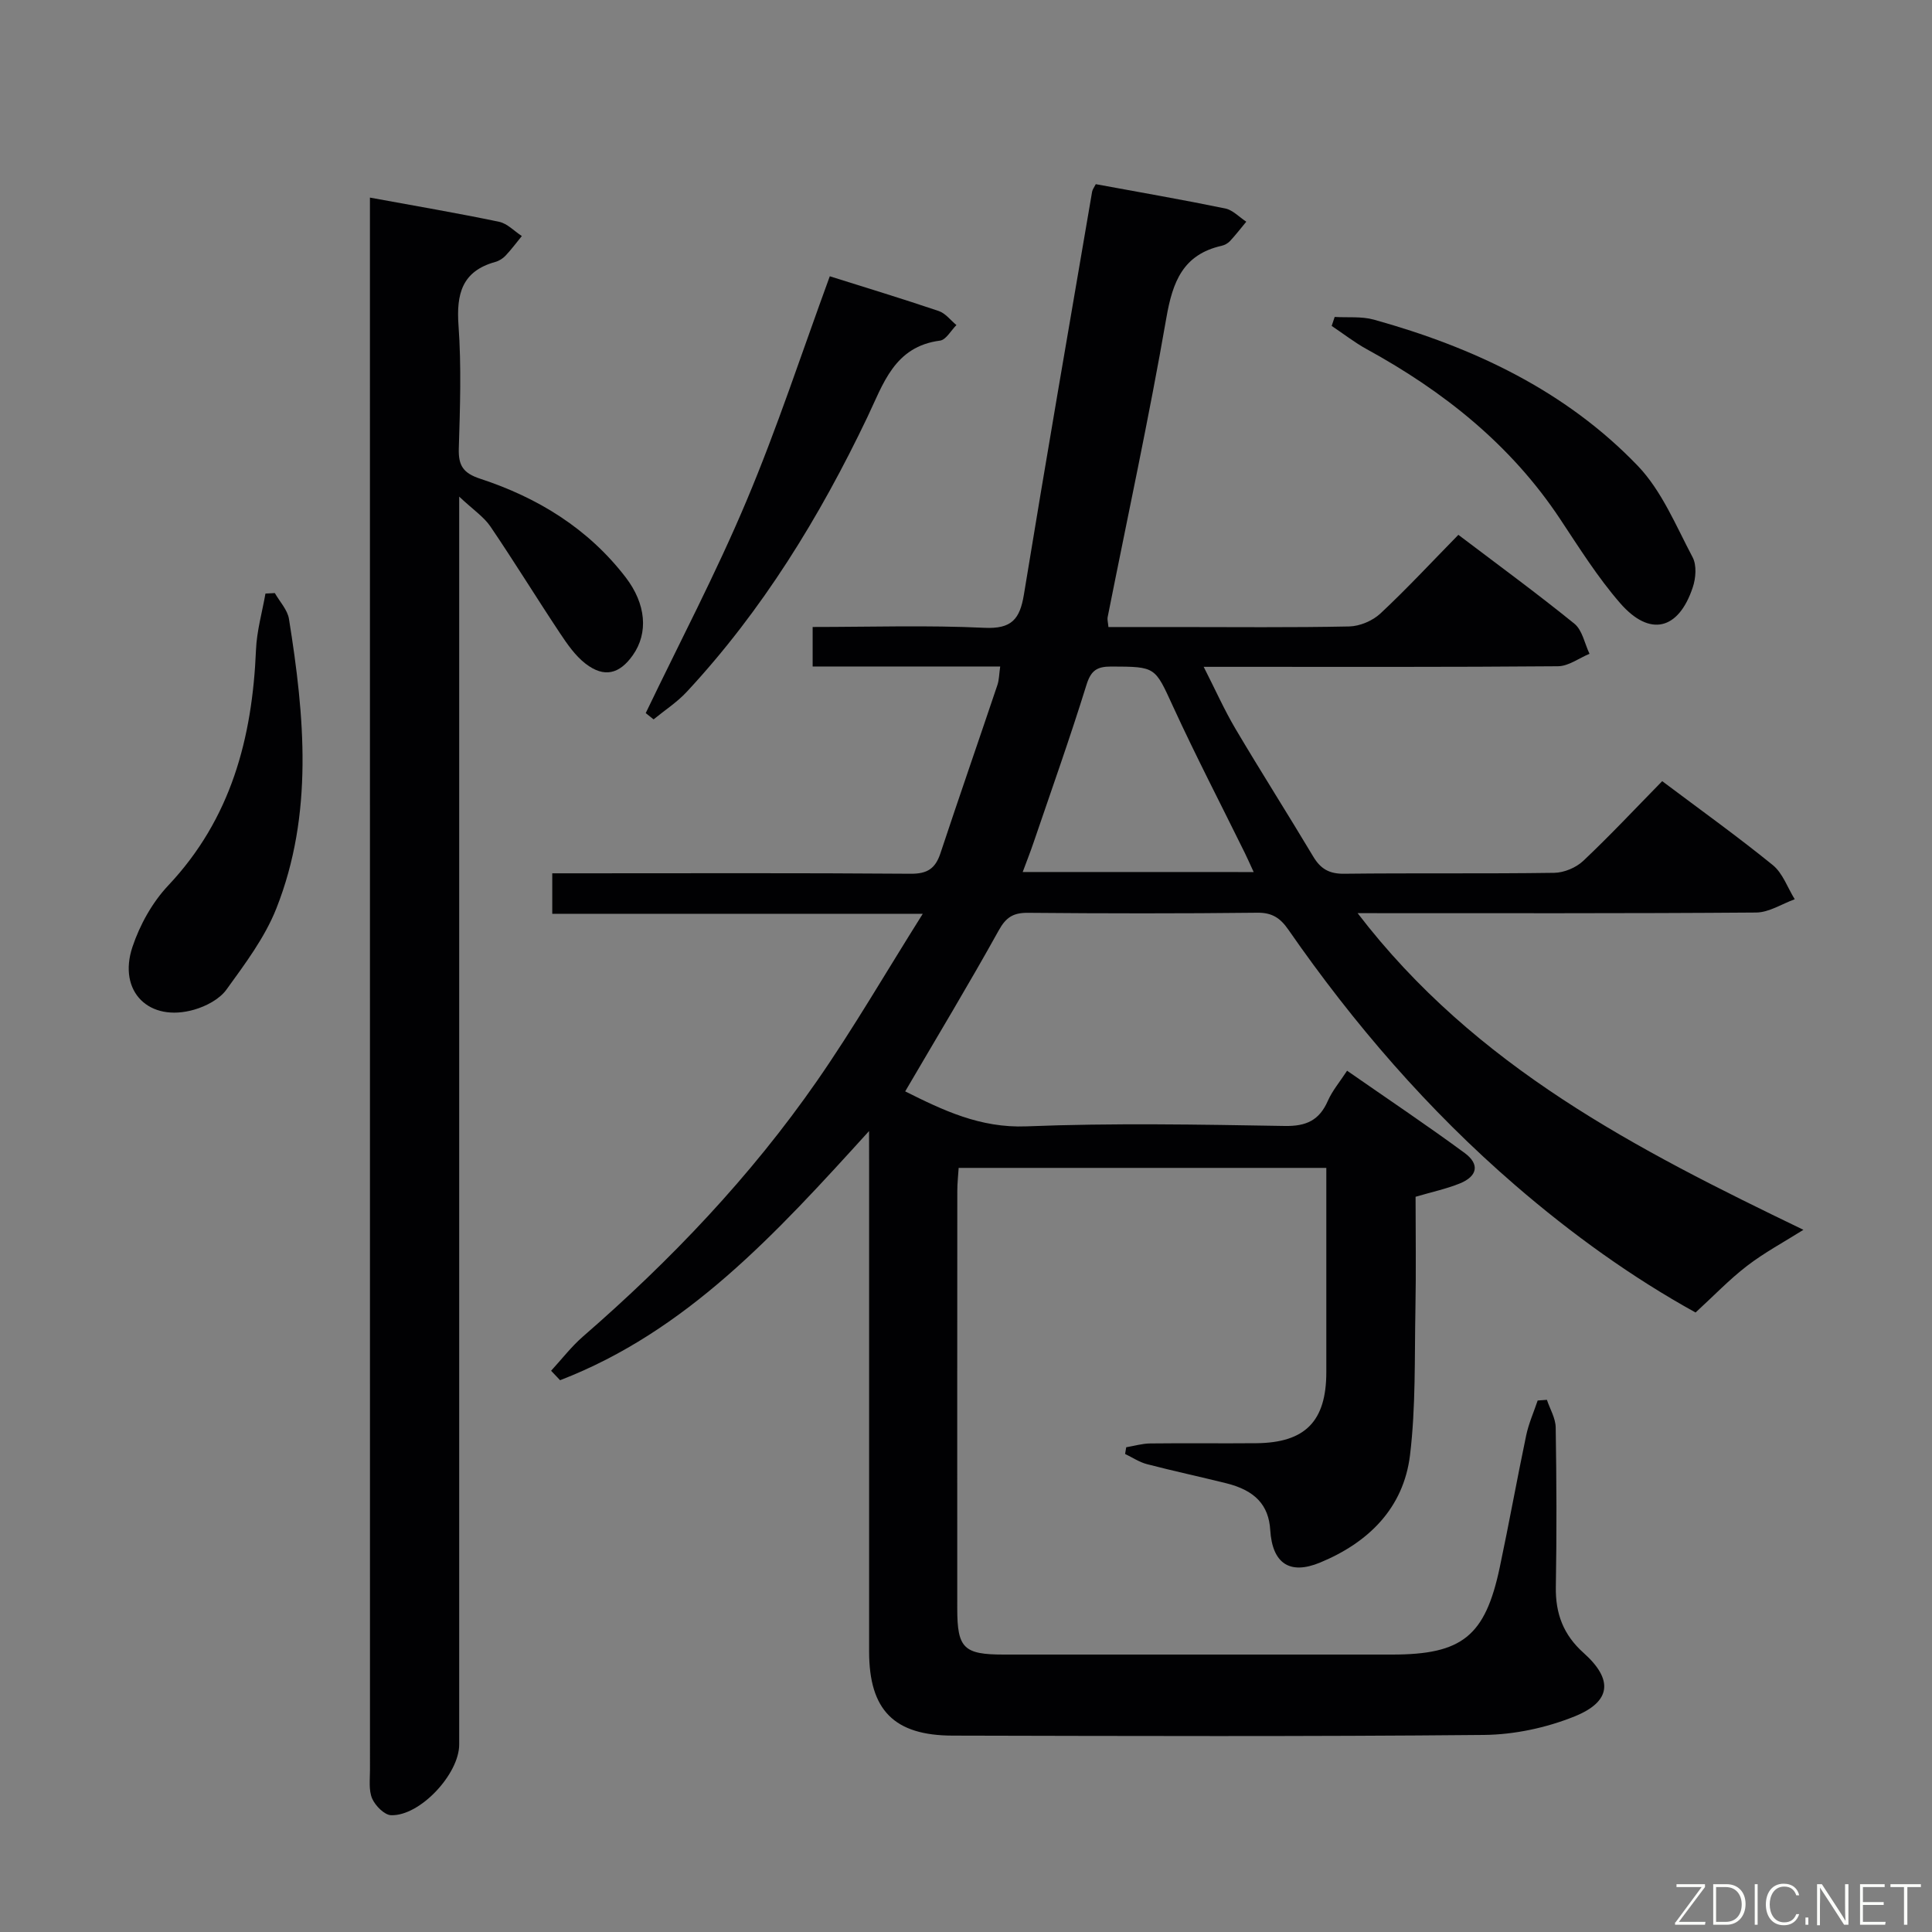 <svg enable-background="new 0 0 400 400" viewBox="0 0 400 400" xmlns="http://www.w3.org/2000/svg"><rect x="0" y="0" width="400" height="400" fill="#808080" stroke="none"/><path d="m179.93 234.17c-19.33 21.3-37.76 41.48-63.97 51.59-.62-.65-1.24-1.3-1.86-1.96 2.19-2.38 4.18-4.98 6.6-7.09 18.18-15.78 34.7-33.12 48.44-52.9 7.54-10.86 14.18-22.34 21.91-34.62-26.59 0-51.48 0-76.71 0 0-2.83 0-5.23 0-8.38h5.21c23 0 45.99-.09 68.99.09 3.45.03 5.11-1.07 6.16-4.22 3.86-11.64 7.89-23.23 11.8-34.85.36-1.07.35-2.26.58-3.84-13.04 0-25.82 0-38.83 0 0-2.82 0-5.23 0-8.18 11.99 0 23.79-.39 35.55.17 5.65.27 7.35-1.78 8.19-6.89 4.55-27.83 9.37-55.61 14.12-83.4.08-.46.41-.87.76-1.56 8.94 1.65 17.9 3.2 26.8 5.03 1.57.32 2.91 1.8 4.36 2.74-1.12 1.35-2.19 2.74-3.38 4.02-.43.46-1.1.83-1.73.97-8 1.81-10.14 7.45-11.44 14.93-3.6 20.74-8.06 41.33-12.16 61.99-.09.46.07.97.17 2.01h13.87c12 0 24 .13 35.99-.12 2.19-.05 4.83-1.17 6.45-2.68 5.46-5.1 10.56-10.6 16.14-16.29 8.29 6.28 16.31 12.15 24.02 18.4 1.65 1.34 2.12 4.11 3.13 6.23-2.17.9-4.34 2.56-6.52 2.58-22.33.19-44.66.12-66.99.12-1.81 0-3.62 0-6.37 0 2.4 4.71 4.27 8.92 6.6 12.86 5.25 8.87 10.79 17.57 16.08 26.42 1.52 2.55 3.32 3.6 6.4 3.56 14.5-.17 28.99.02 43.49-.19 2.05-.03 4.53-1.07 6.02-2.48 5.56-5.25 10.8-10.85 16.34-16.5 7.88 5.92 15.56 11.42 22.89 17.37 2.07 1.68 3.06 4.68 4.55 7.08-2.66.96-5.32 2.73-7.99 2.75-26.99.21-53.98.13-82.51.13 24.42 31.89 57.87 48.95 92.3 65.56-4.04 2.54-8.07 4.7-11.65 7.45-3.67 2.81-6.89 6.2-10.68 9.67-13.13-7.25-25.63-16.24-37.34-26.35-18-15.54-33.43-33.39-46.96-52.9-1.65-2.38-3.33-3.56-6.42-3.52-15.83.18-31.66.16-47.49.02-3.05-.03-4.56.91-6.08 3.67-6.19 11.16-12.79 22.08-19.35 33.3 7.78 3.88 15.49 7.62 25.1 7.24 17.8-.71 35.65-.38 53.48-.08 4.48.08 7.16-1.18 8.93-5.21.91-2.07 2.44-3.87 3.98-6.23 8.35 5.81 16.48 11.25 24.35 17.04 3.16 2.33 2.65 4.82-1.03 6.31-2.74 1.11-5.68 1.73-9.14 2.75 0 7.53.12 15.33-.03 23.12-.2 10.13.09 20.34-1.12 30.36-1.34 10.99-8.61 18.12-18.64 22.26-6.31 2.61-9.87.13-10.3-6.74-.32-5.15-3.11-8.19-9.08-9.68-5.46-1.36-10.98-2.54-16.43-3.96-1.59-.41-3.03-1.39-4.54-2.11.08-.46.15-.93.23-1.39 1.66-.28 3.31-.77 4.97-.79 7.33-.09 14.66.02 22-.05 10.1-.1 14.45-4.55 14.46-14.69.01-13.97 0-27.94 0-42.31-25.5 0-50.56 0-76.12 0-.1 1.6-.28 3.18-.28 4.76-.02 28.83-.02 57.66-.01 86.48 0 8.2 1.34 9.52 9.61 9.52 26.83.01 53.66.01 80.48 0 14.45-.01 19.21-3.81 22.22-18.02 1.93-9.1 3.57-18.26 5.48-27.36.52-2.46 1.57-4.82 2.38-7.22.64-.05 1.27-.09 1.91-.14.64 1.91 1.79 3.8 1.82 5.72.18 11 .22 22 .03 32.99-.1 5.54 1.55 9.94 5.76 13.7 6.13 5.48 5.76 10.05-1.87 13.13-5.85 2.36-12.49 3.78-18.79 3.84-36.66.35-73.32.22-109.98.14-12.16-.02-17.29-5.31-17.3-17.39-.01-33.66 0-67.32 0-100.98-.01-1.75-.01-3.54-.01-6.8zm79.63-53.62c-.73-1.57-1.24-2.75-1.8-3.89-4.98-10.12-10.18-20.13-14.89-30.38-3.79-8.24-3.53-8.25-12.8-8.28-2.97-.01-4.21.82-5.14 3.83-3.39 10.93-7.23 21.72-10.92 32.55-.67 1.98-1.44 3.92-2.27 6.16 16.22.01 31.77.01 47.82.01z" fill="#010103"/><path d="m76.59 40.91c9.47 1.74 18.14 3.21 26.74 5.01 1.7.35 3.15 1.94 4.71 2.95-1.12 1.37-2.17 2.79-3.38 4.07-.55.58-1.34 1.08-2.11 1.29-6.9 1.91-8.09 6.62-7.62 13.16.61 8.46.32 16.99.06 25.48-.11 3.55.94 5.1 4.44 6.25 11.91 3.91 22.33 10.29 30.1 20.4 4.24 5.52 4.74 11.52 1.49 16.13-2.76 3.92-5.93 4.72-9.76 1.78-2.15-1.65-3.81-4.06-5.34-6.36-4.86-7.31-9.46-14.81-14.39-22.07-1.35-1.99-3.52-3.42-6.46-6.18v6.92 251.45c0 6.1-8.1 14.82-14.09 14.63-1.39-.04-3.28-1.96-3.93-3.45-.74-1.72-.45-3.92-.45-5.92-.01-106.48-.01-212.96-.01-319.44 0-1.8 0-3.6 0-6.1z" fill="#010103"/><path d="m171.8 57.2c7.43 2.34 15.04 4.65 22.57 7.2 1.39.47 2.44 1.91 3.65 2.9-1.13 1.12-2.15 3.06-3.4 3.22-9.46 1.23-11.73 8.92-15.06 15.89-9.86 20.63-21.72 39.98-37.36 56.81-2.01 2.17-4.58 3.83-6.88 5.72-.54-.43-1.08-.87-1.63-1.3 7-14.6 14.56-28.96 20.83-43.86 6.37-15.1 11.47-30.73 17.28-46.58z" fill="#010103"/><path d="m56.9 122.79c1.01 1.78 2.63 3.47 2.93 5.37 3.23 20.15 5.12 40.38-2.62 59.94-2.39 6.03-6.48 11.46-10.33 16.79-1.43 1.98-4.2 3.43-6.64 4.14-9.36 2.71-15.9-3.72-12.82-12.97 1.53-4.58 4.11-9.23 7.41-12.73 13.01-13.8 17.41-30.52 18.17-48.79.16-3.91 1.28-7.77 1.96-11.65.65-.04 1.3-.07 1.94-.1z" fill="#010103"/><path d="m276.33 65.62c2.71.16 5.56-.15 8.12.56 20.6 5.73 39.65 14.67 54.62 30.25 4.98 5.19 7.92 12.43 11.37 18.95.87 1.65.67 4.32.03 6.22-2.94 8.86-8.91 10.32-15.04 3.27-4.66-5.36-8.48-11.47-12.43-17.42-10.18-15.35-24.06-26.4-40.02-35.15-2.54-1.39-4.85-3.21-7.27-4.82.21-.62.41-1.24.62-1.86z" fill="#010103"/><g fill="#fbfcfa"><path d="m346.9 398 5.4-7.3h-5.2v-.6h5.9v.6l-5.4 7.2h5.5l-.1.6h-6.2v-.5z"/><path d="m354.7 390.1h2.8c2.3 0 3.9 1.6 3.9 4.1s-1.6 4.3-3.9 4.3h-2.8zm.6 7.8h2c2.2 0 3.3-1.6 3.3-3.6 0-1.8-1-3.6-3.3-3.6h-2z"/><path d="m363.9 390.1v8.4h-.6v-8.4h1.6z"/><path d="m372.5 396.3c-.4 1.3-1.4 2.3-3.2 2.3-2.4 0-3.7-1.9-3.7-4.3 0-2.3 1.2-4.3 3.7-4.3 1.8 0 2.9 1 3.2 2.4h-.6c-.4-1.1-1.1-1.8-2.5-1.8-2.1 0-3 1.9-3 3.7s.9 3.7 3 3.7c1.4 0 2.1-.7 2.5-1.7z"/><path d="m373.8 398.5v-1.5h.6v1.5z"/><path d="m376.2 398.5v-8.4h1c1.3 2 4.4 6.7 4.9 7.6-.1-1.2-.1-2.4-.1-3.8v-3.8h.7v8.4h-.9c-1.2-1.9-4.4-6.8-5-7.7.1 1.1 0 2.3 0 3.9v3.9h-.6z"/><path d="m390 394.4h-4.3v3.5h4.7l-.1.6h-5.2v-8.4h5.1v.6h-4.5v3.1h4.3z"/><path d="m394.2 390.7h-2.8v-.6h6.3v.6h-2.8v7.8h-.7z"/></g></svg>